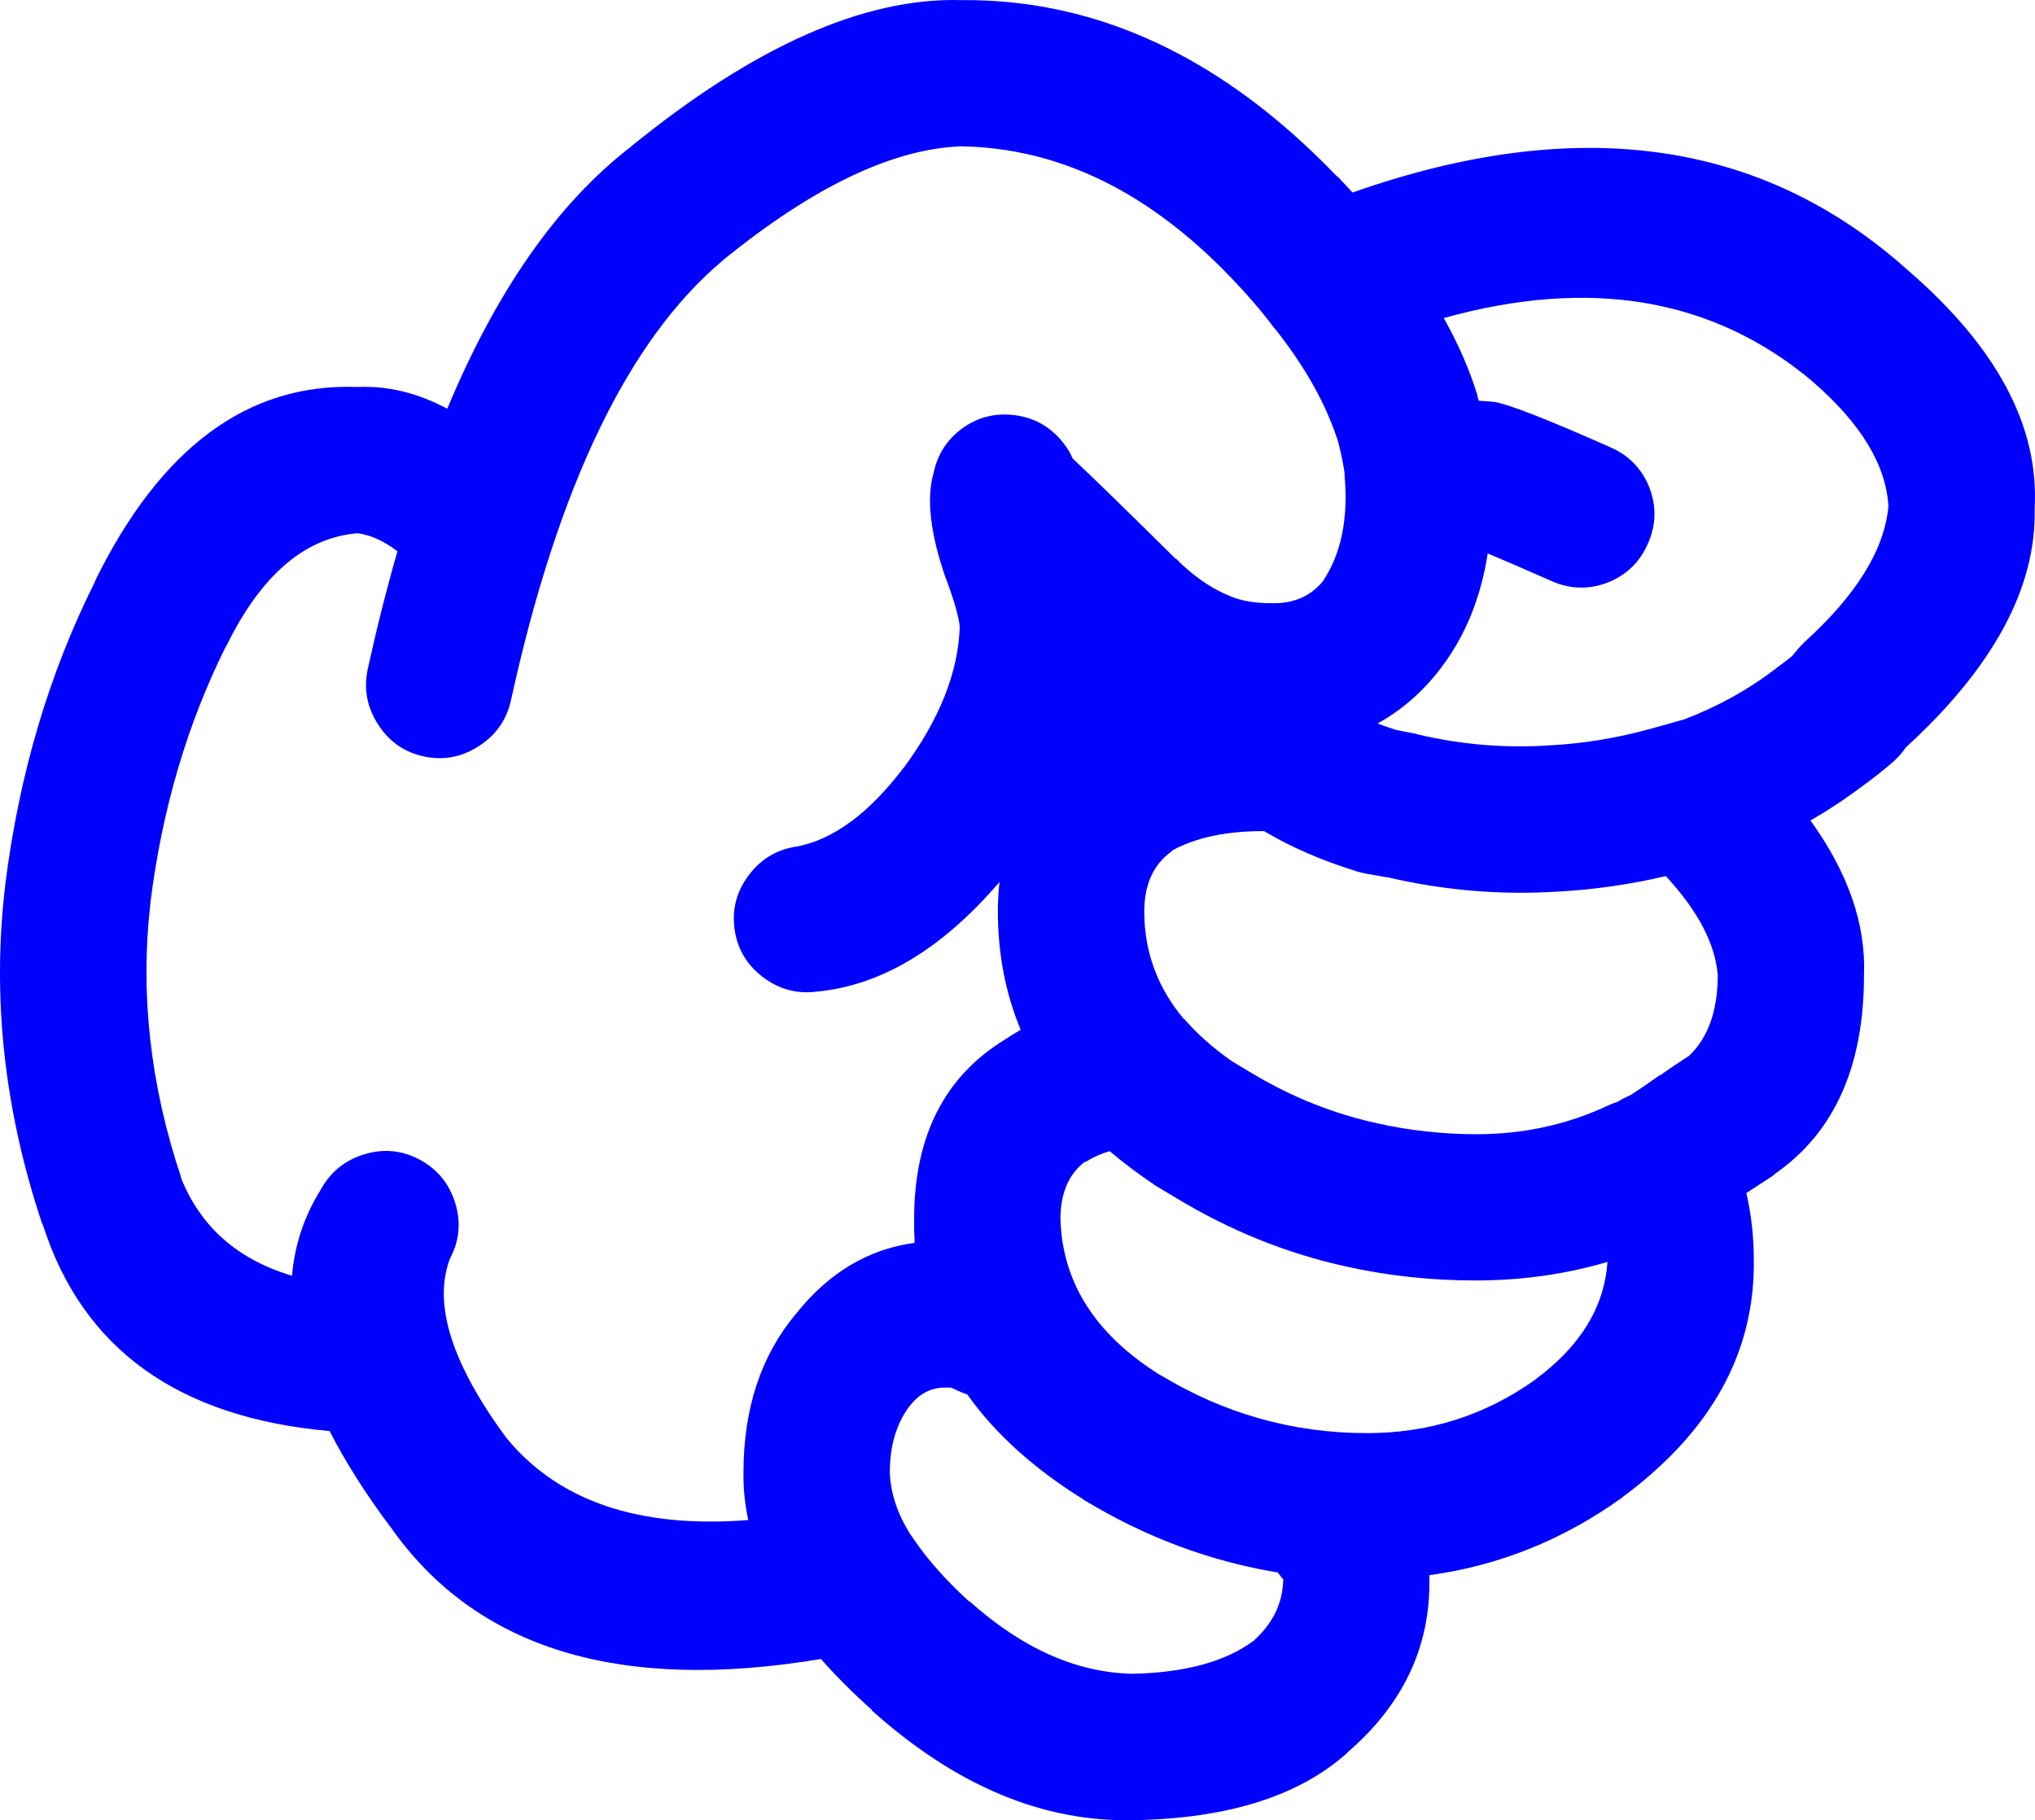 <?xml version="1.0" encoding="UTF-8" standalone="no"?>
<svg
   xmlns:dc="http://purl.org/dc/elements/1.1/"
   xmlns:cc="http://creativecommons.org/ns#"
   xmlns:rdf="http://www.w3.org/1999/02/22-rdf-syntax-ns#"
   xmlns:svg="http://www.w3.org/2000/svg"
   xmlns="http://www.w3.org/2000/svg"
   xmlns:sodipodi="http://sodipodi.sourceforge.net/DTD/sodipodi-0.dtd"
   xmlns:inkscape="http://www.inkscape.org/namespaces/inkscape"
   version="1.1"
   x="0px"
   y="0px"
   viewBox="0 0 73.989 66.184"
   style = "fill:blue"
   enable-background="new 0 0 90 90"
   xml:space="preserve"
   id="svg2"
   inkscape:version="0.91 r13725"
   sodipodi:docname="mickey_rock.svg"
   width="73.989"
   height="66.184"><defs
     id="defs8" /><sodipodi:namedview
     pagecolor="#ffffff"
     bordercolor="#666666"
     borderopacity="1"
     objecttolerance="10"
     gridtolerance="10"
     guidetolerance="10"
     inkscape:pageopacity="0"
     inkscape:pageshadow="2"
     inkscape:window-width="754"
     inkscape:window-height="480"
     id="namedview6"
     showgrid="false"
     fit-margin-top="0"
     fit-margin-left="0"
     fit-margin-right="0"
     fit-margin-bottom="0"
     inkscape:zoom="2.6222222"
     inkscape:cx="36.387582"
     inkscape:cy="32.740745"
     inkscape:window-x="0"
     inkscape:window-y="0"
     inkscape:window-maximized="0"
     inkscape:current-layer="svg2" /><path
     d="m 49.003,63.709 c 2.003,-1.734 2.992,-3.816 2.967,-6.243 0,-0.064 0,-0.128 0,-0.192 2.535,-0.347 4.866,-1.284 6.996,-2.813 l 0.02,-0.02 c 3.251,-2.404 4.844,-5.301 4.778,-8.69 -0.003,-0.811 -0.092,-1.602 -0.27,-2.371 0.296,-0.192 0.611,-0.398 0.943,-0.615 0.039,-0.035 0.078,-0.066 0.116,-0.097 2.146,-1.501 3.22,-3.903 3.218,-7.208 0.076,-1.843 -0.572,-3.719 -1.945,-5.626 0.655,-0.378 1.284,-0.795 1.888,-1.252 0.313,-0.22 0.673,-0.503 1.079,-0.848 0.148,-0.128 0.283,-0.27 0.405,-0.425 0.028,-0.038 0.061,-0.083 0.097,-0.135 3.188,-2.917 4.749,-5.816 4.682,-8.689 0.167,-2.975 -1.368,-5.859 -4.605,-8.654 l -0.02,-0.018 c -5.298,-4.744 -12.023,-5.682 -20.176,-2.813 -0.181,-0.197 -0.367,-0.396 -0.559,-0.598 l 0,0.02 c -4.146,-4.325 -8.707,-6.465 -13.682,-6.418 -3.513,-0.095 -7.509,1.677 -11.986,5.319 l -0.02,0.02 c -2.653,2.049 -4.875,5.221 -6.667,9.519 -1.081,-0.577 -2.166,-0.84 -3.257,-0.79 -3.985,-0.157 -7.171,2.199 -9.559,7.073 l 0.02,-0.02 c -1.679,3.345 -2.771,7.026 -3.275,11.042 l 0,0.018 c -0.488,4.083 -0.039,8.194 1.349,12.333 l 0.02,0.02 c 1.444,4.51 4.92,7.007 10.425,7.496 0.563,1.105 1.296,2.262 2.197,3.469 l 0.019,0.02 c 3.102,4.425 8.317,6.025 15.647,4.798 0.537,0.611 1.154,1.228 1.851,1.851 l 0,0.02 c 3.059,2.744 6.238,4.073 9.539,3.989 l 0.038,0 c 3.379,-0.066 5.942,-0.876 7.689,-2.429 0.01,-0.019 0.024,-0.031 0.038,-0.043 z m -7.072,-20.657 c 0.038,0.022 0.076,0.048 0.115,0.077 0.258,0.153 0.515,0.309 0.771,0.462 1.92,1.156 3.943,1.972 6.069,2.447 1.55,0.349 3.143,0.522 4.779,0.52 1.664,-0.001 3.257,-0.226 4.779,-0.674 -0.11,1.635 -0.978,3.055 -2.602,4.259 l -0.02,0.02 c -1.819,1.299 -3.861,1.948 -6.128,1.946 -2.688,-0.001 -5.194,-0.709 -7.516,-2.119 l 0.02,0.018 c -2.361,-1.469 -3.575,-3.363 -3.642,-5.685 -10e-4,-0.931 0.294,-1.624 0.886,-2.08 l 0.039,0 c 0.259,-0.166 0.548,-0.296 0.867,-0.386 0.483,0.411 1.011,0.81 1.583,1.195 z m 7.399,-11.369 c 0.107,0.032 0.21,0.057 0.309,0.077 0.282,0.051 0.565,0.102 0.848,0.153 l -0.135,-0.038 c 2.104,0.501 4.225,0.681 6.359,0.539 l 0.019,0 c 1.278,-0.074 2.557,-0.259 3.836,-0.559 1.166,1.257 1.795,2.458 1.889,3.603 -0.002,1.256 -0.329,2.212 -0.983,2.872 l -0.059,0.058 c -0.02,0.012 -0.038,0.025 -0.058,0.039 -0.357,0.23 -0.691,0.456 -1.002,0.675 l -0.019,0 c -0.353,0.25 -0.681,0.476 -0.983,0.674 -0.031,0.016 -0.063,0.035 -0.096,0.058 -0.151,0.059 -0.299,0.136 -0.443,0.231 -0.104,0.032 -0.207,0.069 -0.309,0.115 -1.498,0.709 -3.11,1.063 -4.837,1.06 -1.24,-0.002 -2.448,-0.137 -3.623,-0.403 -1.572,-0.348 -3.069,-0.945 -4.49,-1.793 -0.256,-0.154 -0.513,-0.309 -0.771,-0.463 -0.684,-0.479 -1.262,-0.993 -1.734,-1.541 l 0,0.02 c -0.962,-1.145 -1.443,-2.448 -1.445,-3.913 0.001,-0.989 0.335,-1.721 1.003,-2.196 l 0,-0.02 c 0.86,-0.478 1.979,-0.715 3.353,-0.712 0.967,0.579 2.091,1.066 3.371,1.464 z m 16.535,-17.844 0.019,0.02 c 1.763,1.518 2.688,3.034 2.775,4.546 -0.143,1.585 -1.164,3.235 -3.064,4.953 -0.087,0.084 -0.17,0.175 -0.25,0.27 -0.068,0.083 -0.133,0.16 -0.192,0.232 -0.176,0.142 -0.336,0.263 -0.481,0.366 -0.032,0.027 -0.064,0.053 -0.097,0.077 -1.003,0.771 -2.114,1.388 -3.334,1.851 -0.403,0.117 -0.814,0.233 -1.233,0.346 -1.201,0.333 -2.402,0.531 -3.604,0.598 l -0.019,0 c -1.611,0.114 -3.211,-0.015 -4.799,-0.386 -0.045,-0.013 -0.091,-0.025 -0.135,-0.038 -0.232,-0.043 -0.464,-0.087 -0.694,-0.135 -0.23,-0.074 -0.456,-0.15 -0.674,-0.232 0.886,-0.488 1.656,-1.162 2.312,-2.023 0.011,-0.02 0.023,-0.039 0.04,-0.057 0.854,-1.138 1.407,-2.507 1.656,-4.104 0.529,0.22 1.3,0.554 2.313,1.001 0.678,0.301 1.358,0.32 2.043,0.059 0.68,-0.267 1.168,-0.735 1.464,-1.408 0.302,-0.676 0.321,-1.356 0.059,-2.043 -0.268,-0.679 -0.736,-1.167 -1.407,-1.463 -2.349,-1.043 -3.769,-1.596 -4.259,-1.658 -0.083,-0.01 -0.167,-0.016 -0.25,-0.02 -0.1,-0.009 -0.196,-0.015 -0.289,-0.02 -0.014,-0.046 -0.026,-0.092 -0.039,-0.134 -0.006,-0.03 -0.013,-0.062 -0.02,-0.096 -0.284,-0.918 -0.689,-1.843 -1.214,-2.776 5.325,-1.484 9.782,-0.727 13.373,2.274 z m -47.405,38.501 -0.02,-0.02 c -2.014,-2.718 -2.707,-4.901 -2.082,-6.552 0.345,-0.65 0.41,-1.325 0.193,-2.023 -0.214,-0.703 -0.644,-1.229 -1.291,-1.579 -0.648,-0.345 -1.323,-0.409 -2.023,-0.192 -0.702,0.215 -1.229,0.646 -1.58,1.29 -0.598,0.962 -0.945,2.002 -1.04,3.122 -1.983,-0.589 -3.332,-1.782 -4.047,-3.585 l 0.019,0.02 c -1.128,-3.356 -1.5,-6.689 -1.118,-10 l 0,-0.02 c 0.423,-3.377 1.336,-6.473 2.737,-9.289 l 0.019,-0.018 c 1.264,-2.583 2.856,-3.952 4.779,-4.105 0.47,0.063 0.951,0.281 1.445,0.655 -0.39,1.352 -0.75,2.777 -1.079,4.278 -0.154,0.715 -0.032,1.384 0.366,2.004 0.394,0.624 0.946,1.015 1.657,1.176 0.716,0.155 1.384,0.033 2.004,-0.366 0.622,-0.395 1.014,-0.945 1.175,-1.658 1.704,-7.783 4.267,-13.114 7.689,-15.994 l 0.02,-0.02 c 3.274,-2.666 6.159,-4.048 8.652,-4.143 3.556,0.054 6.831,1.647 9.828,4.78 0.526,0.546 1.003,1.093 1.426,1.638 0.013,0.018 0.025,0.038 0.038,0.057 0.054,0.075 0.111,0.146 0.174,0.212 1.057,1.347 1.795,2.665 2.216,3.95 l -0.02,-0.096 c 0.126,0.445 0.223,0.888 0.289,1.329 -0.002,0.035 -0.002,0.066 0,0.097 0.022,0.241 0.036,0.491 0.039,0.751 -10e-4,1.236 -0.271,2.258 -0.81,3.063 l 0.038,-0.038 c -0.464,0.61 -1.119,0.899 -1.965,0.867 -0.387,0.005 -0.76,-0.041 -1.118,-0.135 l -0.058,-0.02 -0.02,0 c -0.794,-0.27 -1.539,-0.759 -2.235,-1.463 l -0.019,0 c -1.712,-1.695 -2.958,-2.91 -3.739,-3.644 -0.108,-0.253 -0.263,-0.489 -0.462,-0.712 -0.456,-0.506 -1.021,-0.795 -1.696,-0.867 -0.678,-0.075 -1.294,0.084 -1.85,0.482 -0.551,0.403 -0.898,0.937 -1.041,1.599 -0.278,0.95 -0.13,2.24 0.443,3.874 l 0.02,0.039 c 0.283,0.772 0.443,1.337 0.482,1.695 -0.051,1.656 -0.73,3.371 -2.043,5.146 l -0.02,0.018 c -1.237,1.624 -2.516,2.57 -3.835,2.833 -0.723,0.097 -1.307,0.438 -1.754,1.021 -0.451,0.584 -0.632,1.239 -0.539,1.966 0.097,0.723 0.437,1.307 1.021,1.754 0.584,0.45 1.239,0.631 1.967,0.539 2.344,-0.22 4.559,-1.549 6.648,-3.988 -0.039,0.348 -0.059,0.707 -0.059,1.078 0,1.528 0.275,2.96 0.829,4.298 -0.19,0.108 -0.376,0.225 -0.56,0.347 -2.209,1.345 -3.313,3.521 -3.314,6.532 -0.004,0.294 0.002,0.583 0.02,0.867 -1.691,0.229 -3.13,1.089 -4.316,2.583 l -0.019,0.019 c -1.259,1.515 -1.888,3.428 -1.889,5.743 -0.009,0.578 0.049,1.156 0.173,1.734 -3.94,0.309 -6.857,-0.668 -8.745,-2.929 z m 22.7,8.518 c -2.03,-0.044 -4.002,-0.925 -5.917,-2.641 l 0,0.02 c -0.846,-0.772 -1.52,-1.531 -2.023,-2.273 l -0.038,-0.059 c -0.033,-0.049 -0.065,-0.094 -0.097,-0.135 -0.465,-0.751 -0.709,-1.496 -0.732,-2.235 -10e-4,-0.963 0.236,-1.768 0.714,-2.408 l 0.019,-0.02 c 0.324,-0.411 0.723,-0.63 1.195,-0.655 0.12,-0.002 0.217,-0.002 0.289,0 0.043,0.017 0.088,0.036 0.135,0.057 0.151,0.077 0.306,0.141 0.463,0.193 1.007,1.421 2.414,2.693 4.22,3.816 l 0.02,0.018 c 2.225,1.351 4.576,2.231 7.053,2.641 0.061,0.091 0.132,0.18 0.212,0.27 l -0.019,0.02 c -0.025,0.845 -0.385,1.576 -1.08,2.196 -1.02,0.755 -2.478,1.153 -4.374,1.196 l -0.04,0 z"
     id="path4"
     inkscape:connector-curvature="0" /></svg>